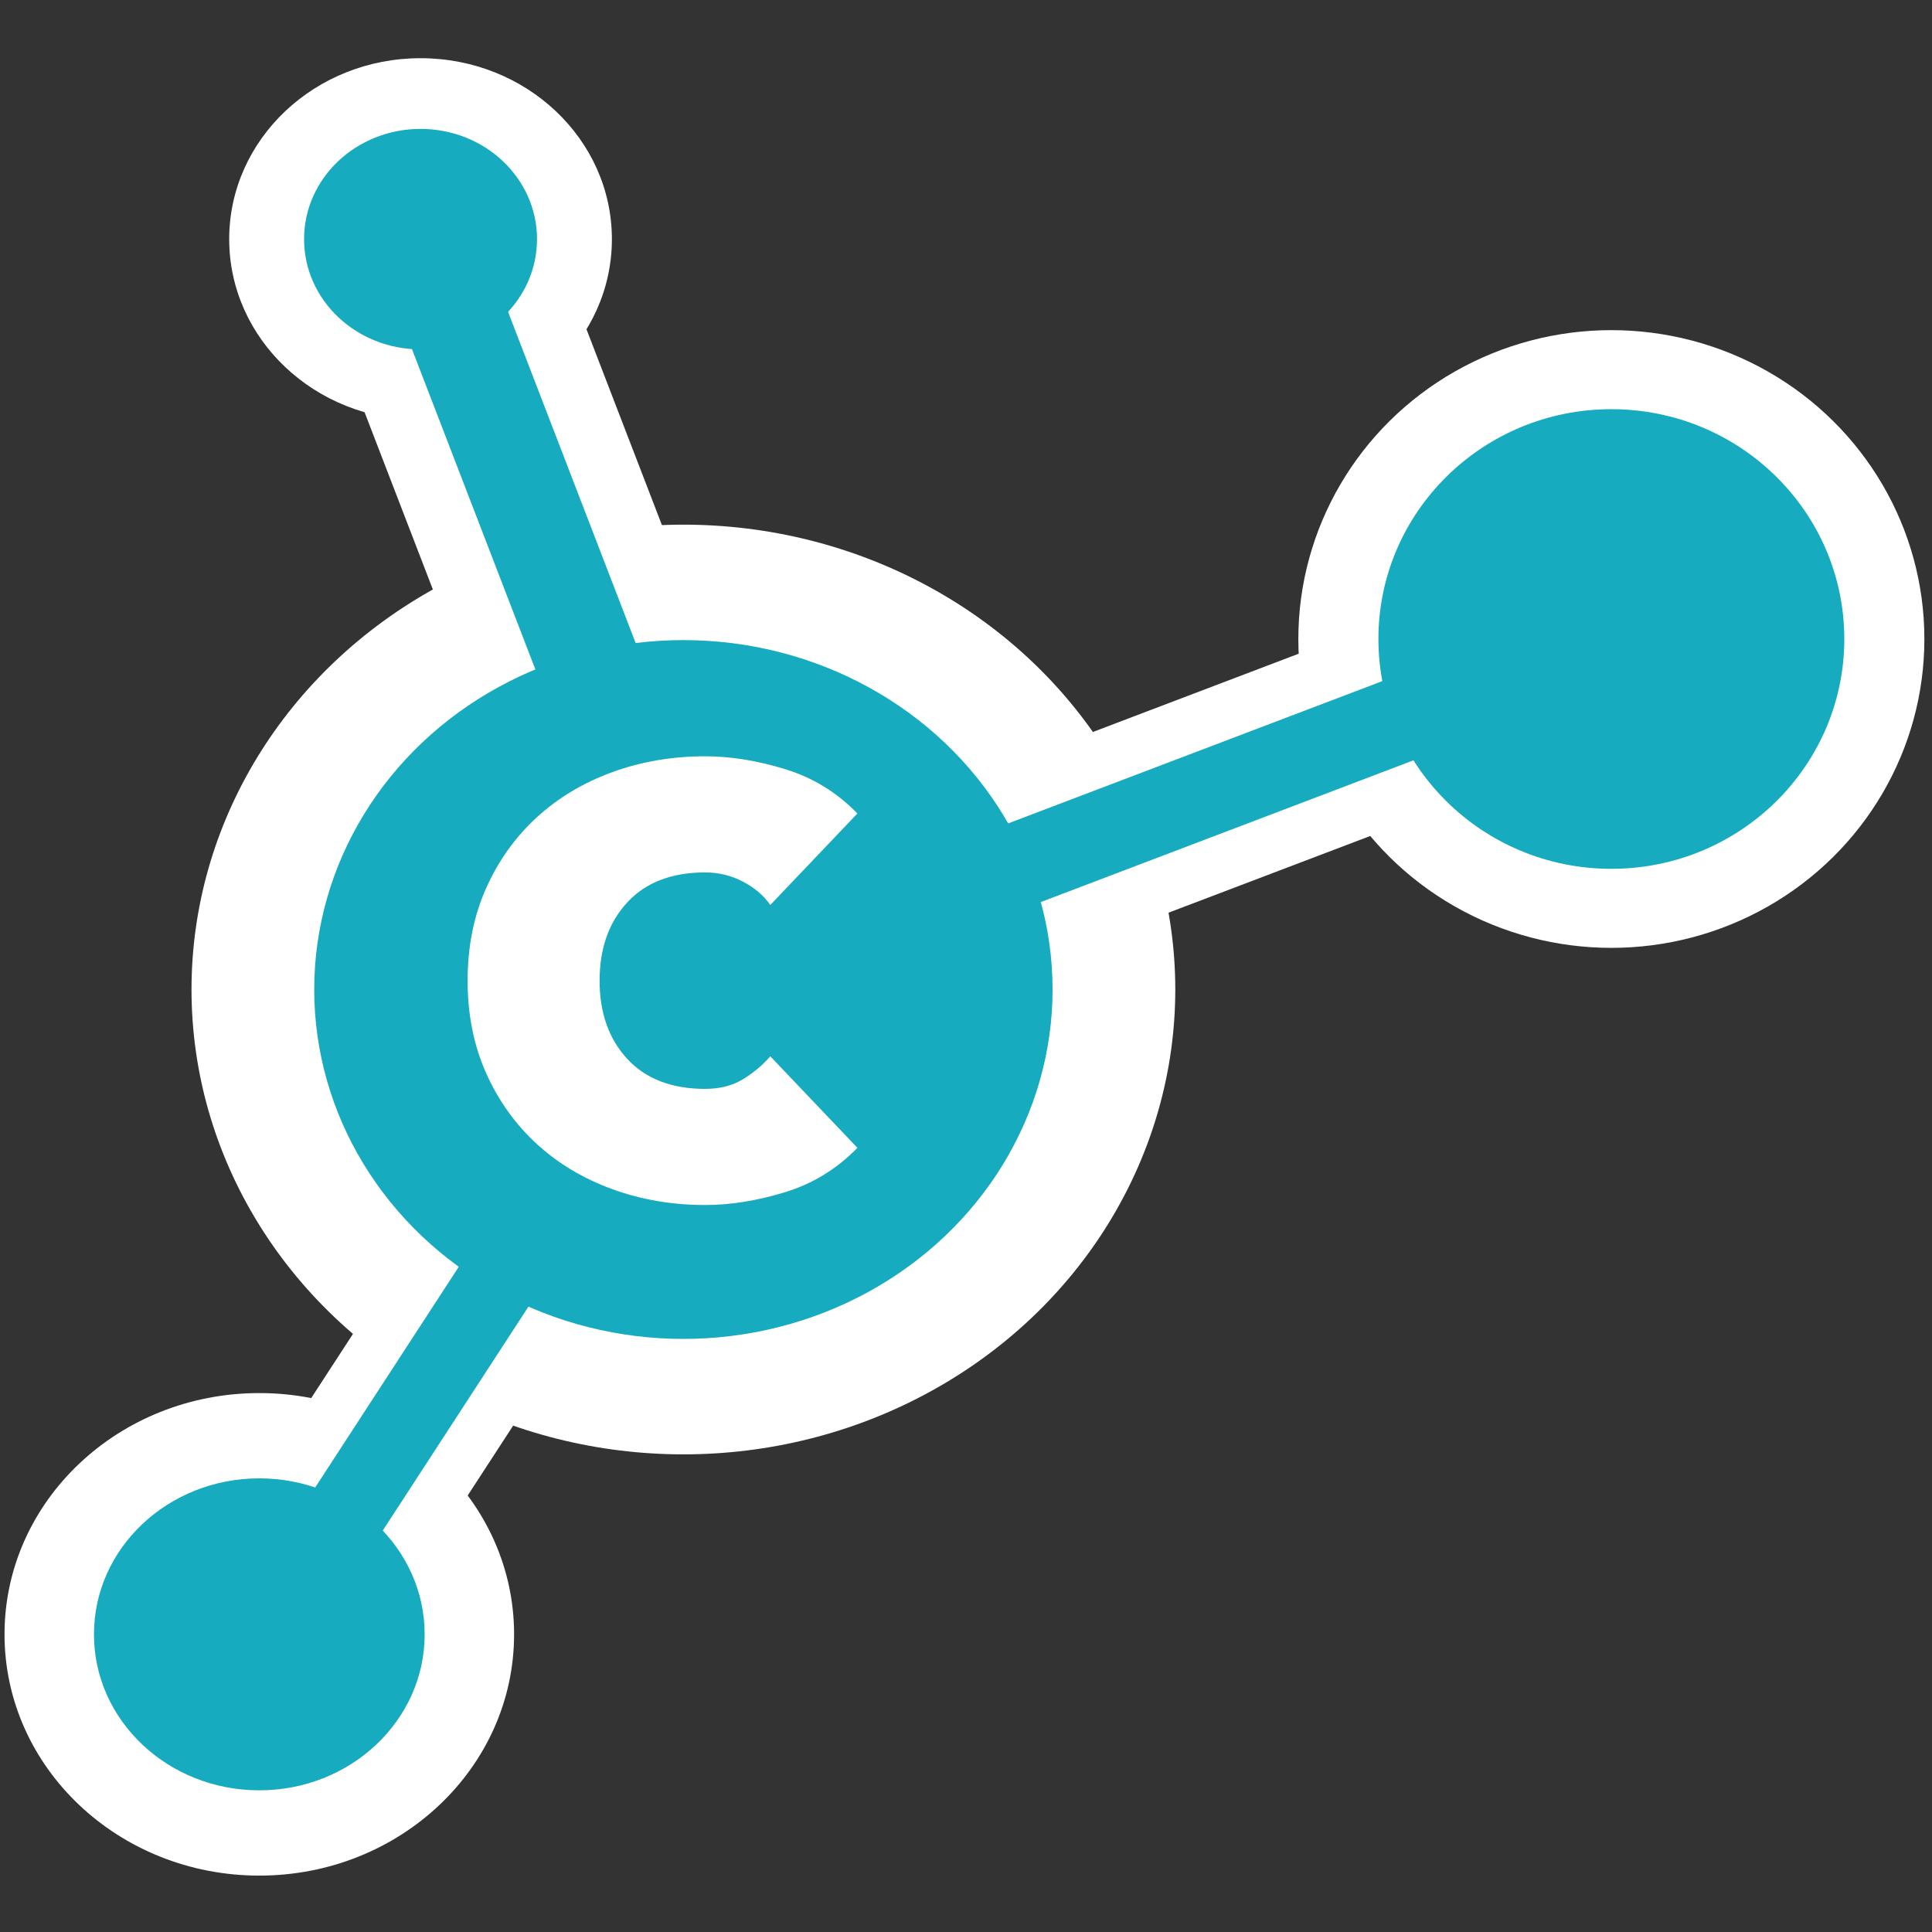 <?xml version="1.0" encoding="UTF-8" standalone="no"?>
<!DOCTYPE svg PUBLIC "-//W3C//DTD SVG 1.1//EN" "http://www.w3.org/Graphics/SVG/1.1/DTD/svg11.dtd">
<svg width="100%" height="100%" viewBox="0 0 250 250" version="1.1" xmlns="http://www.w3.org/2000/svg" xmlns:xlink="http://www.w3.org/1999/xlink" xml:space="preserve" xmlns:serif="http://www.serif.com/" style="fill-rule:evenodd;clip-rule:evenodd;stroke-linecap:round;stroke-linejoin:round;stroke-miterlimit:1.5;">
    <rect x="0" y="0" width="250" height="250" fill="#333333" stroke="none"/>
    <g id="Layer2" transform="matrix(1,0,0,1,-375,-375)">
        <g transform="matrix(0.184,2.96917e-18,-6.92806e-18,0.174,429.418,405.945)">
            <circle cx="0" cy="0" r="134.567" style="fill:white;"/>
        </g>
        <g transform="matrix(0.245,3.94342e-18,-9.2013e-18,0.232,408.554,586.483)">
            <circle cx="0" cy="0" r="134.567" style="fill:white;"/>
        </g>
        <g transform="matrix(0.301,4.85187e-18,-1.18014e-17,0.297,583.509,457.687)">
            <circle cx="0" cy="0" r="134.567" style="fill:white;"/>
        </g>
        <g transform="matrix(-2.957,-2.376,1.486,-1.849,1177.89,1959.54)">
            <path d="M370.182,336.472L387,290.616" style="fill:white;stroke:white;stroke-width:7.27px;"/>
        </g>
        <g transform="matrix(0.75,1.947,5.459,-2.103,-1411.16,356.009)">
            <path d="M345.291,290.616L387,290.616" style="fill:none;stroke:white;stroke-width:5.24px;"/>
        </g>
        <g transform="matrix(-1.201,1.846,-1.989,-1.294,1455.9,242.802)">
            <path d="M345.291,290.616L387,290.616" style="fill:none;stroke:white;stroke-width:10.05px;"/>
        </g>
    </g>
    <g transform="matrix(0.473,7.61572e-18,-1.777e-17,0.447,88.431,128.042)">
        <g id="Layer3">
            <circle cx="0" cy="0" r="134.567" style="fill:white;"/>
        </g>
    </g>
    <g id="Layer21" serif:id="Layer2" transform="matrix(1,0,0,1,-375,-375)">
        <g transform="matrix(0.355,5.72443e-18,-1.3357e-17,0.336,463.431,503.042)">
            <circle cx="0" cy="0" r="134.567" style="fill:rgb(23,171,192);"/>
        </g>
        <g transform="matrix(0.112,1.80083e-18,-4.20194e-18,0.106,429.418,405.945)">
            <circle cx="0" cy="0" r="134.567" style="fill:rgb(23,171,192);"/>
        </g>
        <g transform="matrix(0.159,2.55537e-18,-5.96254e-18,0.15,408.554,586.483)">
            <circle cx="0" cy="0" r="134.567" style="fill:rgb(23,171,192);"/>
        </g>
        <g transform="matrix(-1.201,1.846,-1.989,-1.294,1455.9,242.802)">
            <path d="M345.291,290.616L387,290.616" style="fill:none;stroke:rgb(23,171,192);stroke-width:4.37px;"/>
        </g>
        <g transform="matrix(0.224,3.60805e-18,-8.77599e-18,0.221,583.509,457.687)">
            <circle cx="0" cy="0" r="134.567" style="fill:rgb(23,171,192);"/>
        </g>
        <g transform="matrix(-2.957,-2.376,1.486,-1.849,1177.89,1959.54)">
            <path d="M370.182,336.472L387,290.616" style="fill:none;stroke:rgb(23,171,192);stroke-width:3.16px;"/>
        </g>
        <g transform="matrix(0.75,1.947,5.459,-2.103,-1411.16,356.009)">
            <path d="M345.291,290.616L387,290.616" style="fill:none;stroke:rgb(23,171,192);stroke-width:2.28px;"/>
        </g>
    </g>
    <g transform="matrix(2.372,0,0,2.372,-787.471,-658.34)">
        <g id="Layer1">
            <path d="M374.008,326.916C373.656,326.404 373.16,325.98 372.52,325.644C371.88,325.308 371.192,325.14 370.456,325.14C368.632,325.14 367.216,325.684 366.208,326.772C365.2,327.86 364.696,329.284 364.696,331.044C364.696,332.804 365.2,334.228 366.208,335.316C367.216,336.404 368.632,336.948 370.456,336.948C371.256,336.948 371.944,336.772 372.52,336.42C373.096,336.068 373.592,335.652 374.008,335.172L378.76,340.164C377.64,341.316 376.32,342.124 374.8,342.588C373.28,343.052 371.832,343.284 370.456,343.284C368.664,343.284 366.976,342.996 365.392,342.42C363.808,341.844 362.432,341.02 361.264,339.948C360.096,338.876 359.176,337.588 358.504,336.084C357.832,334.58 357.496,332.9 357.496,331.044C357.496,329.188 357.832,327.508 358.504,326.004C359.176,324.5 360.096,323.212 361.264,322.14C362.432,321.068 363.808,320.244 365.392,319.668C366.976,319.092 368.664,318.804 370.456,318.804C371.832,318.804 373.28,319.036 374.8,319.5C376.32,319.964 377.64,320.772 378.76,321.924L374.008,326.916Z" style="fill:white;fill-rule:nonzero;"/>
        </g>
    </g>
</svg>
